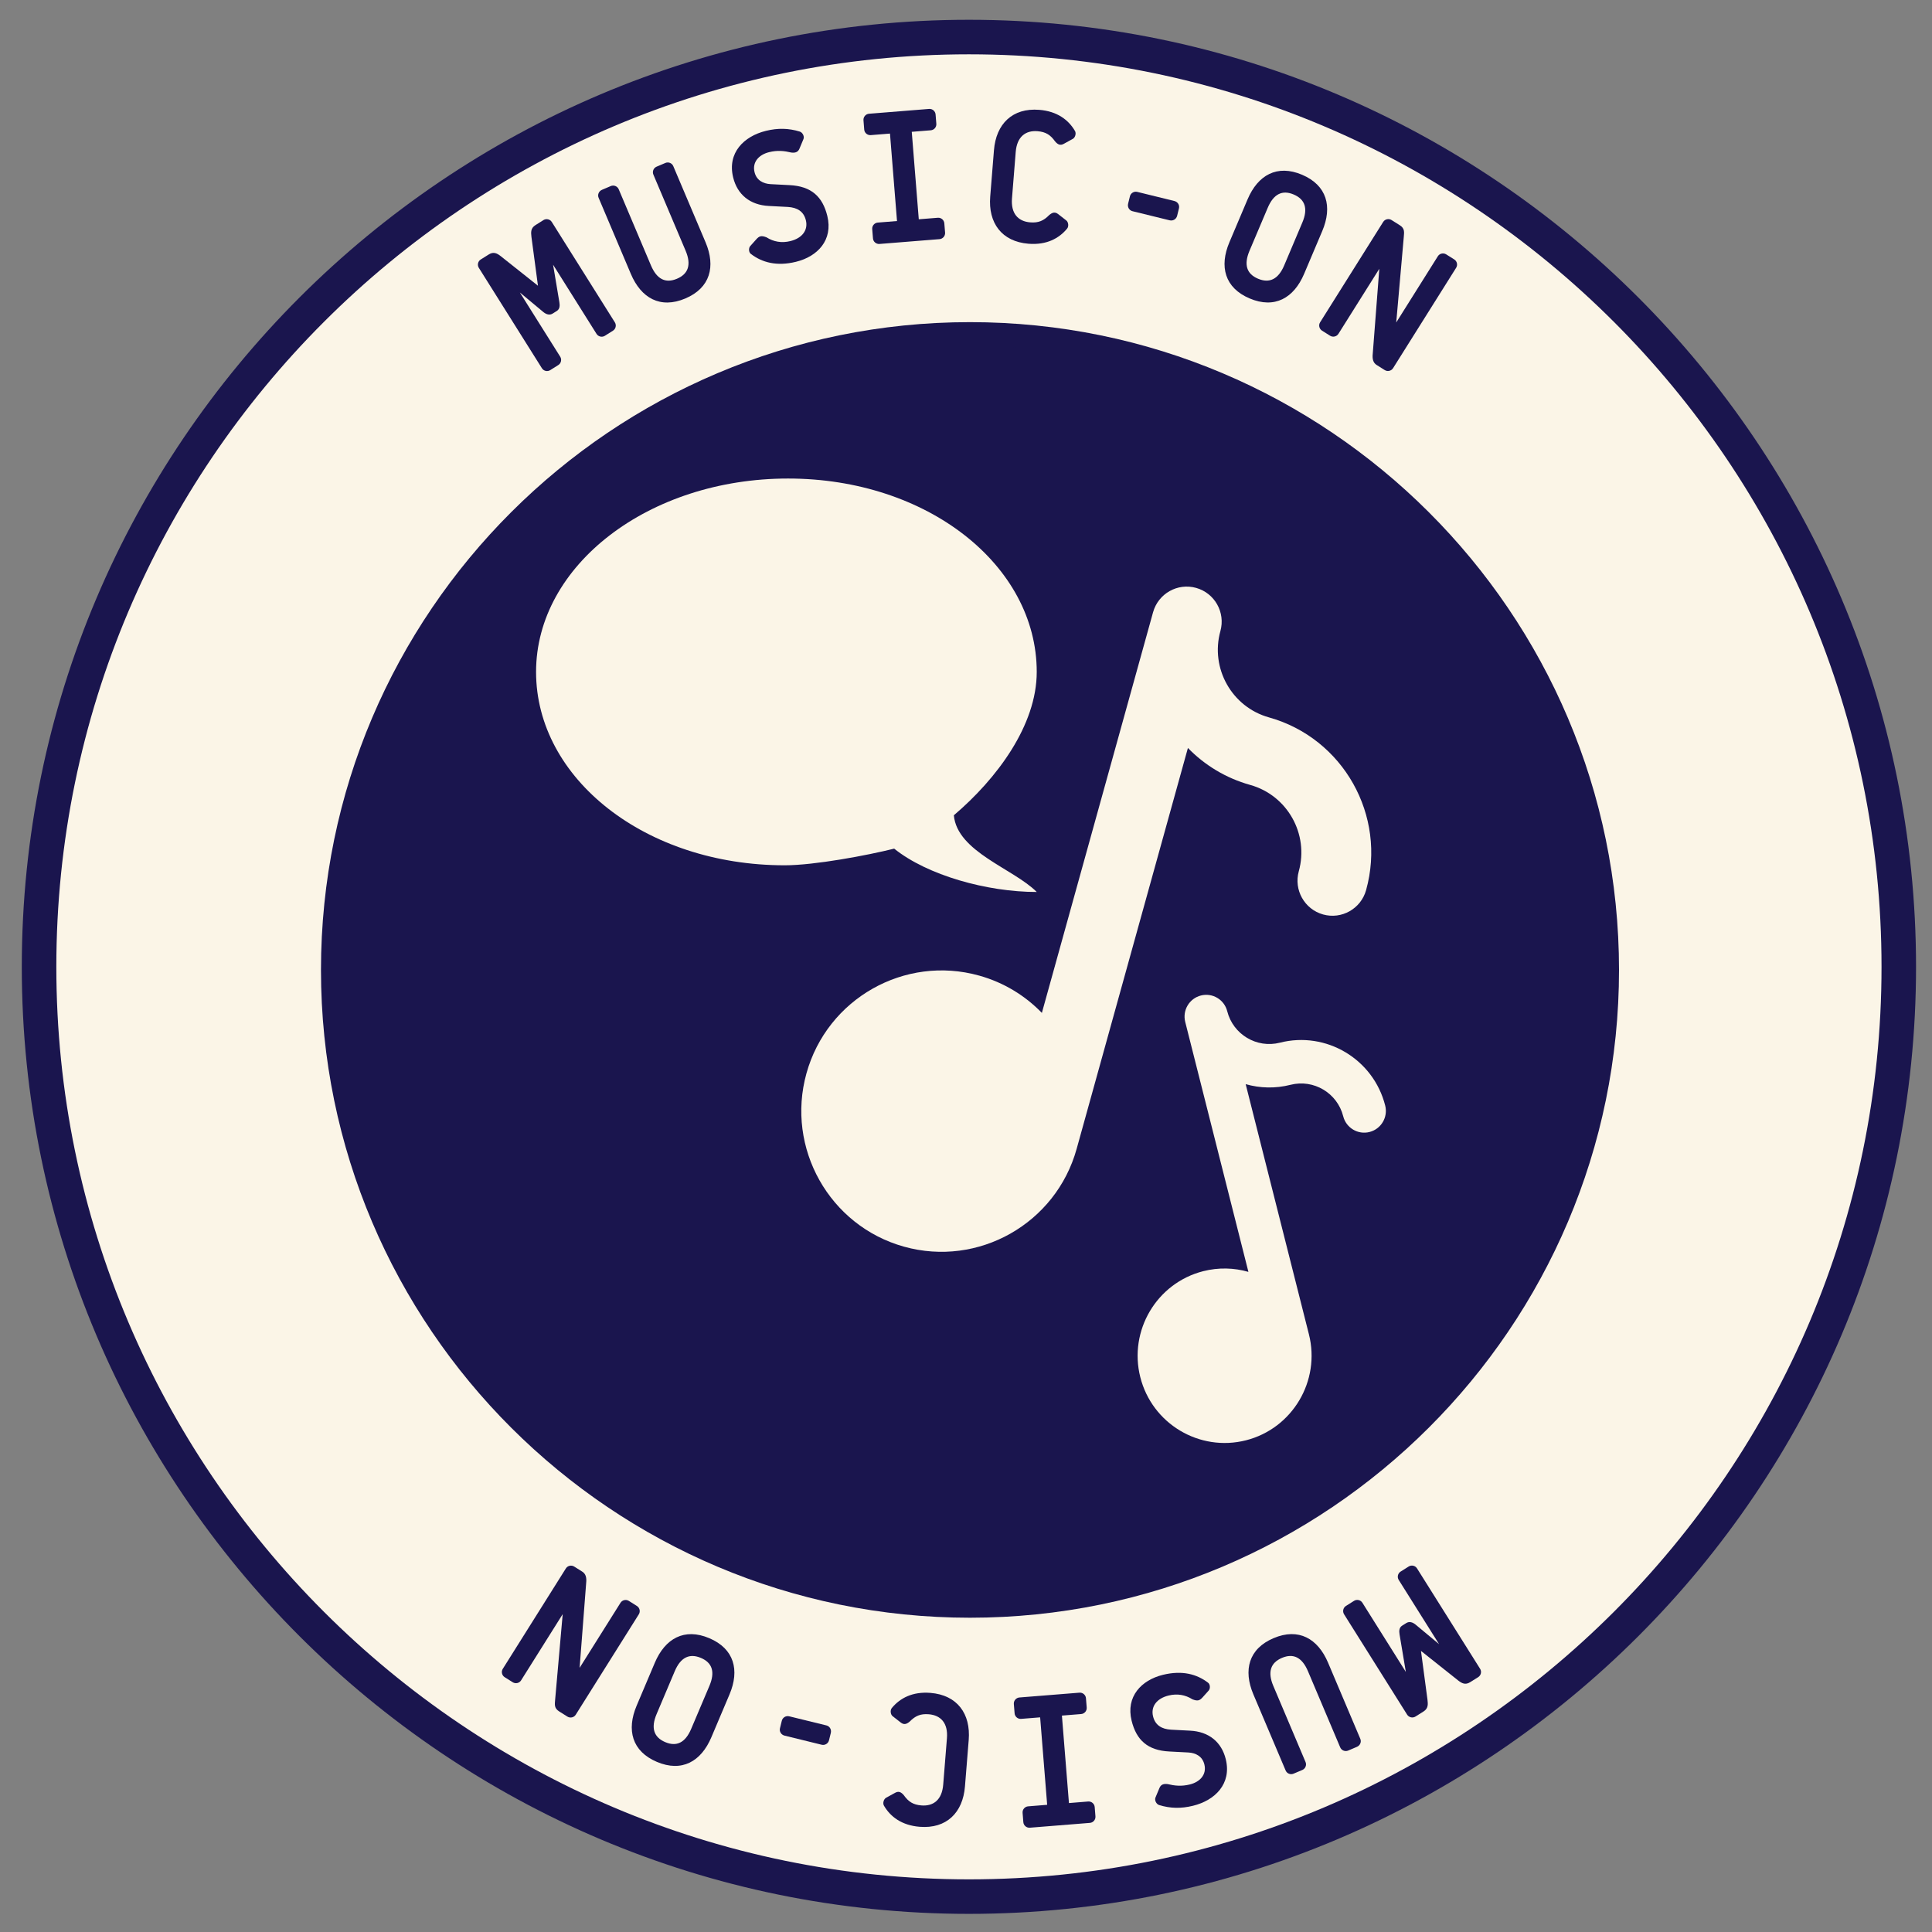 <svg xmlns="http://www.w3.org/2000/svg" xmlns:xlink="http://www.w3.org/1999/xlink" width="500" zoomAndPan="magnify" viewBox="0 0 375 375" height="500" preserveAspectRatio="xMidYMid meet" version="1.0"><rect x="0" y="0" width="375" height="375" fill="#808080" stroke="none"/><defs><g/><clipPath id="355b0fd1b1"><path d="M 155 113.102 L 267 113.102 L 267 243 L 155 243 Z M 155 113.102 " clip-rule="nonzero"/></clipPath><clipPath id="1ab4000ef4"><path d="M 104 92.883 L 202 92.883 L 202 173.133 L 104 173.133 Z M 104 92.883 " clip-rule="nonzero"/></clipPath></defs><path fill="#fbf5e7" d="M 368.555 187.664 C 368.555 190.617 368.48 193.566 368.336 196.52 C 368.191 199.469 367.973 202.414 367.684 205.352 C 367.395 208.289 367.035 211.223 366.602 214.145 C 366.168 217.066 365.66 219.973 365.086 222.871 C 364.508 225.766 363.863 228.648 363.145 231.512 C 362.426 234.379 361.641 237.223 360.781 240.051 C 359.926 242.875 359 245.68 358.004 248.461 C 357.008 251.242 355.945 253.996 354.816 256.727 C 353.684 259.453 352.488 262.152 351.227 264.824 C 349.961 267.492 348.633 270.129 347.242 272.734 C 345.852 275.34 344.395 277.91 342.875 280.441 C 341.355 282.977 339.777 285.469 338.137 287.926 C 336.496 290.383 334.793 292.797 333.035 295.168 C 331.277 297.539 329.457 299.867 327.586 302.152 C 325.711 304.434 323.781 306.672 321.797 308.859 C 319.816 311.047 317.777 313.188 315.691 315.273 C 313.602 317.363 311.465 319.398 309.273 321.383 C 307.086 323.367 304.852 325.293 302.566 327.168 C 300.285 329.043 297.957 330.859 295.582 332.617 C 293.211 334.375 290.797 336.078 288.34 337.719 C 285.883 339.359 283.391 340.938 280.855 342.457 C 278.32 343.977 275.754 345.43 273.148 346.824 C 270.543 348.215 267.906 349.543 265.234 350.805 C 262.566 352.066 259.863 353.266 257.137 354.395 C 254.406 355.523 251.652 356.59 248.871 357.582 C 246.09 358.578 243.285 359.504 240.461 360.363 C 237.633 361.219 234.785 362.008 231.922 362.723 C 229.055 363.441 226.176 364.09 223.277 364.664 C 220.383 365.242 217.473 365.746 214.551 366.18 C 211.629 366.613 208.695 366.973 205.758 367.262 C 202.816 367.555 199.875 367.77 196.922 367.914 C 193.973 368.059 191.02 368.133 188.066 368.133 C 185.113 368.133 182.16 368.059 179.211 367.914 C 176.262 367.77 173.316 367.555 170.375 367.262 C 167.438 366.973 164.504 366.613 161.582 366.18 C 158.664 365.746 155.754 365.242 152.855 364.664 C 149.957 364.09 147.078 363.441 144.211 362.723 C 141.348 362.008 138.5 361.219 135.676 360.363 C 132.848 359.504 130.043 358.578 127.262 357.582 C 124.48 356.59 121.727 355.523 118.996 354.395 C 116.27 353.266 113.57 352.066 110.898 350.805 C 108.23 349.543 105.59 348.215 102.984 346.824 C 100.383 345.43 97.812 343.977 95.277 342.457 C 92.746 340.938 90.25 339.359 87.793 337.719 C 85.336 336.078 82.922 334.375 80.551 332.617 C 78.18 330.859 75.852 329.043 73.566 327.168 C 71.285 325.293 69.047 323.367 66.859 321.383 C 64.672 319.398 62.531 317.363 60.445 315.273 C 58.355 313.188 56.32 311.047 54.336 308.859 C 52.352 306.672 50.422 304.434 48.547 302.152 C 46.676 299.867 44.859 297.539 43.098 295.168 C 41.34 292.797 39.637 290.383 37.996 287.926 C 36.355 285.469 34.777 282.977 33.258 280.441 C 31.738 277.91 30.285 275.34 28.891 272.734 C 27.5 270.129 26.172 267.492 24.91 264.824 C 23.645 262.152 22.449 259.453 21.32 256.727 C 20.188 253.996 19.125 251.242 18.129 248.461 C 17.137 245.68 16.211 242.875 15.352 240.051 C 14.496 237.223 13.707 234.379 12.988 231.512 C 12.27 228.648 11.625 225.766 11.047 222.871 C 10.473 219.973 9.969 217.066 9.535 214.145 C 9.102 211.223 8.738 208.289 8.449 205.352 C 8.16 202.414 7.941 199.469 7.797 196.52 C 7.652 193.566 7.578 190.617 7.578 187.664 C 7.578 184.707 7.652 181.758 7.797 178.809 C 7.941 175.855 8.16 172.914 8.449 169.973 C 8.738 167.035 9.102 164.105 9.535 161.184 C 9.969 158.262 10.473 155.352 11.047 152.453 C 11.625 149.559 12.27 146.676 12.988 143.812 C 13.707 140.945 14.496 138.102 15.352 135.273 C 16.211 132.449 17.137 129.645 18.129 126.863 C 19.125 124.082 20.188 121.328 21.32 118.598 C 22.449 115.871 23.645 113.172 24.91 110.5 C 26.172 107.832 27.5 105.195 28.891 102.59 C 30.285 99.984 31.738 97.414 33.258 94.883 C 34.777 92.348 36.355 89.855 37.996 87.398 C 39.637 84.941 41.34 82.527 43.098 80.156 C 44.859 77.785 46.676 75.457 48.547 73.172 C 50.422 70.891 52.352 68.656 54.336 66.465 C 56.32 64.277 58.355 62.141 60.445 60.051 C 62.531 57.961 64.672 55.926 66.859 53.941 C 69.047 51.961 71.285 50.031 73.566 48.156 C 75.852 46.285 78.18 44.469 80.551 42.707 C 82.922 40.949 85.336 39.246 87.793 37.605 C 90.25 35.965 92.746 34.387 95.277 32.867 C 97.812 31.352 100.383 29.895 102.984 28.504 C 105.59 27.109 108.23 25.781 110.898 24.52 C 113.57 23.258 116.27 22.059 118.996 20.93 C 121.727 19.801 124.48 18.738 127.262 17.742 C 130.043 16.746 132.848 15.82 135.676 14.965 C 138.5 14.105 141.348 13.32 144.211 12.602 C 147.078 11.883 149.957 11.238 152.855 10.66 C 155.754 10.082 158.664 9.578 161.582 9.145 C 164.504 8.711 167.438 8.352 170.375 8.062 C 173.316 7.773 176.262 7.555 179.211 7.41 C 182.16 7.266 185.113 7.191 188.066 7.191 C 191.02 7.191 193.973 7.266 196.922 7.41 C 199.875 7.555 202.816 7.773 205.758 8.062 C 208.695 8.352 211.629 8.711 214.551 9.145 C 217.473 9.578 220.383 10.082 223.277 10.66 C 226.176 11.238 229.055 11.883 231.922 12.602 C 234.785 13.32 237.633 14.105 240.461 14.965 C 243.285 15.82 246.09 16.746 248.871 17.742 C 251.652 18.738 254.406 19.801 257.137 20.93 C 259.863 22.059 262.566 23.258 265.234 24.52 C 267.906 25.781 270.543 27.109 273.148 28.504 C 275.754 29.895 278.32 31.352 280.855 32.867 C 283.391 34.387 285.883 35.965 288.34 37.605 C 290.797 39.246 293.211 40.949 295.582 42.707 C 297.957 44.469 300.285 46.285 302.566 48.156 C 304.852 50.031 307.086 51.961 309.273 53.941 C 311.465 55.926 313.602 57.961 315.691 60.051 C 317.777 62.141 319.816 64.277 321.797 66.465 C 323.781 68.656 325.711 70.891 327.586 73.172 C 329.457 75.457 331.277 77.785 333.035 80.156 C 334.793 82.527 336.496 84.941 338.137 87.398 C 339.777 89.855 341.355 92.348 342.875 94.883 C 344.395 97.414 345.852 99.984 347.242 102.59 C 348.633 105.195 349.961 107.832 351.227 110.5 C 352.488 113.172 353.684 115.871 354.816 118.598 C 355.945 121.328 357.008 124.082 358.004 126.863 C 359 129.645 359.926 132.449 360.781 135.273 C 361.641 138.102 362.426 140.945 363.145 143.812 C 363.863 146.676 364.508 149.559 365.086 152.453 C 365.66 155.352 366.168 158.262 366.602 161.184 C 367.035 164.105 367.395 167.035 367.684 169.973 C 367.973 172.914 368.191 175.855 368.336 178.809 C 368.48 181.758 368.555 184.707 368.555 187.664 Z M 368.555 187.664 " fill-opacity="1" fill-rule="nonzero"/><path fill="#1a154e" d="M 188.066 371.48 C 86.699 371.48 4.23 289.023 4.23 187.664 C 4.23 86.301 86.699 3.84 188.066 3.84 C 289.438 3.84 371.902 86.305 371.902 187.664 C 371.902 289.02 289.438 371.48 188.066 371.48 Z M 188.066 10.543 C 90.395 10.543 10.934 89.996 10.934 187.664 C 10.934 285.328 90.395 364.781 188.066 364.781 C 285.738 364.781 365.203 285.328 365.203 187.664 C 365.203 89.996 285.738 10.543 188.066 10.543 Z M 188.066 10.543 " fill-opacity="1" fill-rule="nonzero"/><path fill="#1a154e" d="M 311.953 188.266 C 311.953 190.285 311.906 192.305 311.805 194.32 C 311.707 196.34 311.559 198.355 311.359 200.363 C 311.16 202.375 310.914 204.379 310.617 206.379 C 310.32 208.375 309.973 210.367 309.578 212.348 C 309.184 214.328 308.738 216.301 308.25 218.258 C 307.758 220.219 307.215 222.164 306.629 224.098 C 306.043 226.031 305.406 227.949 304.727 229.852 C 304.043 231.754 303.316 233.637 302.539 235.504 C 301.766 237.371 300.945 239.219 300.082 241.043 C 299.215 242.871 298.305 244.676 297.352 246.457 C 296.398 248.238 295.398 249.996 294.359 251.727 C 293.316 253.461 292.234 255.168 291.109 256.848 C 289.988 258.527 288.82 260.176 287.617 261.801 C 286.41 263.422 285.164 265.016 283.879 266.578 C 282.598 268.137 281.273 269.668 279.914 271.164 C 278.555 272.66 277.16 274.125 275.73 275.551 C 274.297 276.98 272.832 278.375 271.332 279.73 C 269.832 281.086 268.301 282.406 266.738 283.688 C 265.172 284.969 263.578 286.211 261.949 287.414 C 260.324 288.617 258.672 289.781 256.988 290.906 C 255.305 292.027 253.594 293.105 251.859 294.145 C 250.121 295.184 248.363 296.18 246.578 297.133 C 244.793 298.086 242.984 298.992 241.156 299.855 C 239.324 300.719 237.477 301.539 235.605 302.312 C 233.734 303.086 231.848 303.812 229.941 304.492 C 228.035 305.172 226.113 305.805 224.176 306.395 C 222.242 306.98 220.289 307.52 218.328 308.008 C 216.363 308.5 214.391 308.941 212.402 309.336 C 210.418 309.73 208.426 310.074 206.422 310.371 C 204.422 310.668 202.414 310.914 200.398 311.113 C 198.383 311.312 196.367 311.461 194.344 311.559 C 192.32 311.66 190.301 311.707 188.273 311.707 C 186.25 311.707 184.227 311.66 182.207 311.559 C 180.184 311.461 178.168 311.312 176.152 311.113 C 174.137 310.914 172.129 310.668 170.129 310.371 C 168.125 310.074 166.133 309.73 164.145 309.336 C 162.16 308.941 160.188 308.5 158.223 308.008 C 156.262 307.52 154.309 306.98 152.371 306.395 C 150.438 305.805 148.516 305.172 146.609 304.492 C 144.703 303.812 142.816 303.086 140.945 302.312 C 139.074 301.539 137.227 300.719 135.395 299.855 C 133.566 298.992 131.758 298.086 129.973 297.133 C 128.188 296.18 126.426 295.184 124.691 294.145 C 122.953 293.105 121.246 292.027 119.562 290.906 C 117.879 289.781 116.227 288.617 114.598 287.414 C 112.973 286.211 111.379 284.969 109.812 283.688 C 108.25 282.406 106.715 281.086 105.219 279.73 C 103.719 278.375 102.25 276.98 100.82 275.551 C 99.391 274.125 97.992 272.66 96.633 271.164 C 95.273 269.668 93.953 268.137 92.668 266.578 C 91.387 265.016 90.141 263.422 88.934 261.801 C 87.73 260.176 86.562 258.527 85.438 256.848 C 84.316 255.168 83.23 253.461 82.191 251.727 C 81.152 249.996 80.152 248.238 79.199 246.457 C 78.246 244.676 77.336 242.871 76.469 241.043 C 75.605 239.219 74.785 237.371 74.012 235.504 C 73.234 233.637 72.508 231.754 71.824 229.852 C 71.145 227.949 70.508 226.031 69.922 224.098 C 69.332 222.164 68.793 220.219 68.301 218.258 C 67.809 216.301 67.367 214.328 66.973 212.348 C 66.578 210.367 66.23 208.375 65.934 206.379 C 65.637 204.379 65.391 202.375 65.191 200.363 C 64.992 198.355 64.844 196.34 64.746 194.32 C 64.645 192.305 64.594 190.285 64.594 188.266 C 64.594 186.246 64.645 184.227 64.746 182.207 C 64.844 180.191 64.992 178.176 65.191 176.164 C 65.391 174.156 65.637 172.152 65.934 170.152 C 66.23 168.152 66.578 166.164 66.973 164.184 C 67.367 162.199 67.809 160.23 68.301 158.27 C 68.793 156.312 69.332 154.363 69.922 152.43 C 70.508 150.496 71.145 148.582 71.824 146.68 C 72.508 144.777 73.234 142.891 74.012 141.023 C 74.785 139.16 75.605 137.312 76.469 135.484 C 77.336 133.66 78.246 131.855 79.199 130.074 C 80.152 128.293 81.152 126.535 82.191 124.801 C 83.23 123.07 84.316 121.363 85.438 119.684 C 86.562 118.004 87.73 116.352 88.934 114.73 C 90.141 113.105 91.387 111.516 92.668 109.953 C 93.953 108.391 95.273 106.863 96.633 105.367 C 97.992 103.867 99.391 102.406 100.82 100.977 C 102.25 99.547 103.719 98.156 105.219 96.801 C 106.715 95.441 108.25 94.125 109.812 92.844 C 111.379 91.559 112.973 90.316 114.598 89.113 C 116.227 87.91 117.879 86.746 119.562 85.625 C 121.246 84.504 122.953 83.422 124.691 82.383 C 126.426 81.344 128.188 80.352 129.973 79.398 C 131.758 78.445 133.566 77.539 135.395 76.672 C 137.227 75.809 139.074 74.992 140.945 74.219 C 142.816 73.445 144.703 72.719 146.609 72.039 C 148.516 71.355 150.438 70.723 152.371 70.137 C 154.309 69.551 156.262 69.012 158.223 68.52 C 160.188 68.031 162.16 67.586 164.145 67.195 C 166.133 66.801 168.125 66.453 170.129 66.156 C 172.129 65.859 174.137 65.613 176.152 65.418 C 178.168 65.219 180.184 65.07 182.207 64.969 C 184.227 64.871 186.25 64.82 188.273 64.82 C 190.301 64.82 192.32 64.871 194.344 64.969 C 196.367 65.07 198.383 65.219 200.398 65.418 C 202.414 65.613 204.422 65.859 206.422 66.156 C 208.426 66.453 210.418 66.801 212.402 67.195 C 214.391 67.586 216.363 68.031 218.328 68.52 C 220.289 69.012 222.242 69.551 224.176 70.137 C 226.113 70.723 228.035 71.355 229.941 72.039 C 231.848 72.719 233.734 73.445 235.605 74.219 C 237.477 74.992 239.324 75.809 241.156 76.672 C 242.984 77.539 244.793 78.445 246.578 79.398 C 248.363 80.352 250.121 81.344 251.859 82.383 C 253.594 83.422 255.305 84.504 256.988 85.625 C 258.672 86.746 260.324 87.91 261.949 89.113 C 263.578 90.316 265.172 91.559 266.738 92.844 C 268.301 94.125 269.832 95.441 271.332 96.801 C 272.832 98.156 274.297 99.547 275.73 100.977 C 277.16 102.406 278.555 103.867 279.914 105.367 C 281.273 106.863 282.598 108.391 283.879 109.953 C 285.164 111.516 286.41 113.105 287.617 114.73 C 288.82 116.352 289.988 118.004 291.109 119.684 C 292.234 121.363 293.316 123.07 294.359 124.801 C 295.398 126.535 296.398 128.293 297.352 130.074 C 298.305 131.855 299.215 133.66 300.082 135.484 C 300.945 137.312 301.766 139.16 302.539 141.023 C 303.316 142.891 304.043 144.777 304.727 146.68 C 305.406 148.582 306.043 150.496 306.629 152.43 C 307.215 154.363 307.758 156.312 308.25 158.27 C 308.738 160.23 309.184 162.199 309.578 164.184 C 309.973 166.164 310.32 168.152 310.617 170.152 C 310.914 172.152 311.16 174.156 311.359 176.164 C 311.559 178.176 311.707 180.191 311.805 182.207 C 311.906 184.227 311.953 186.246 311.953 188.266 Z M 311.953 188.266 " fill-opacity="1" fill-rule="nonzero"/><path fill="#1a154e" d="M 188.273 314 C 118.812 314 62.301 257.598 62.301 188.266 C 62.301 118.934 118.812 62.527 188.273 62.527 C 257.738 62.527 314.25 118.934 314.25 188.266 C 314.25 257.594 257.738 314 188.273 314 Z M 188.273 67.113 C 121.344 67.113 66.891 121.461 66.891 188.266 C 66.891 255.07 121.344 309.414 188.273 309.414 C 255.207 309.414 309.66 255.07 309.66 188.266 C 309.66 121.461 255.207 67.113 188.273 67.113 Z M 188.273 67.113 " fill-opacity="1" fill-rule="nonzero"/><g clip-path="url(#355b0fd1b1)"><path fill="#fbf5e7" d="M 246.305 139.246 C 239.102 137.234 234.871 129.715 236.879 122.488 C 237.883 118.867 235.773 115.117 232.164 114.109 C 228.555 113.102 224.816 115.219 223.809 118.84 L 202.227 196.602 C 198.984 193.258 194.852 190.699 190.059 189.363 C 175.598 185.32 160.555 193.836 156.531 208.344 C 152.504 222.848 160.992 237.934 175.453 241.973 C 189.914 246.016 204.949 237.5 208.977 222.992 L 230.574 145.18 C 233.801 148.492 237.906 151.027 242.664 152.355 C 249.871 154.367 254.102 161.887 252.094 169.113 C 251.09 172.734 253.199 176.484 256.809 177.496 C 260.418 178.504 264.156 176.387 265.16 172.766 C 269.18 158.309 260.719 143.273 246.305 139.246 Z M 246.305 139.246 " fill-opacity="1" fill-rule="nonzero"/></g><path fill="#fbf5e7" d="M 248.426 202.383 C 243.93 203.527 239.344 200.789 238.203 196.277 C 237.633 194.02 235.344 192.652 233.094 193.227 C 230.844 193.801 229.48 196.094 230.051 198.352 L 242.316 246.871 C 239.547 246.074 236.539 245.977 233.547 246.734 C 224.523 249.031 219.043 258.262 221.332 267.312 C 223.621 276.363 232.824 281.855 241.844 279.562 C 250.867 277.266 256.348 268.035 254.059 258.984 L 241.785 210.434 C 244.539 211.219 247.523 211.316 250.492 210.559 C 254.988 209.418 259.574 212.156 260.715 216.664 C 261.285 218.922 263.574 220.293 265.824 219.719 C 268.074 219.145 269.438 216.848 268.867 214.594 C 266.586 205.57 257.418 200.098 248.426 202.383 Z M 248.426 202.383 " fill-opacity="1" fill-rule="nonzero"/><g clip-path="url(#1ab4000ef4)"><path fill="#fbf5e7" d="M 152.965 92.883 C 179.992 92.883 201.23 109.707 201.23 130.418 C 201.23 140.773 193.508 151.129 185.141 158.246 C 185.785 165.363 196.727 168.602 201.23 173.133 C 191.578 173.133 179.992 169.895 173.559 164.719 C 168.41 166.012 158.113 167.953 152.32 167.953 C 125.289 167.953 104.051 151.129 104.051 130.418 C 104.051 109.707 125.934 92.883 152.965 92.883 Z M 152.965 92.883 " fill-opacity="1" fill-rule="nonzero"/></g><g fill="#1a154e" fill-opacity="1"><g transform="translate(104.491, 73.291)"><g><path d="M 3.879 -2.438 C 4.422 -2.777 4.59 -3.508 4.246 -4.055 L -3.586 -16.52 L 1.004 -12.699 C 1.539 -12.277 2.176 -12.047 2.785 -12.43 L 3.586 -12.934 C 4.16 -13.297 4.199 -13.945 4.082 -14.633 L 2.863 -21.91 L 11.297 -8.484 C 11.641 -7.938 12.371 -7.773 12.914 -8.113 L 14.484 -9.102 C 15.031 -9.441 15.195 -10.172 14.855 -10.719 L 2.613 -30.203 C 2.27 -30.746 1.539 -30.914 0.996 -30.574 L -0.574 -29.586 C -1.504 -29 -1.441 -28.191 -1.34 -27.316 L -0.074 -17.832 L -7.301 -23.574 C -8 -24.117 -8.684 -24.492 -9.613 -23.906 L -11.184 -22.922 C -11.727 -22.578 -11.895 -21.848 -11.551 -21.305 L 0.691 -1.82 C 1.031 -1.273 1.762 -1.105 2.309 -1.449 Z M 3.879 -2.438 "/></g></g></g><g fill="#1a154e" fill-opacity="1"><g transform="translate(123.741, 61.457)"><g><path d="M 9.277 -3.52 C 14.121 -5.57 15.199 -9.727 13.207 -14.43 L 6.945 -29.207 C 6.695 -29.801 6 -30.082 5.41 -29.828 L 3.699 -29.105 C 3.109 -28.855 2.828 -28.16 3.078 -27.57 L 9.336 -12.793 C 10.488 -10.074 9.852 -8.281 7.656 -7.352 C 5.457 -6.422 3.762 -7.227 2.609 -9.941 L -3.648 -24.719 C -3.898 -25.312 -4.594 -25.594 -5.188 -25.344 L -6.895 -24.617 C -7.52 -24.352 -7.801 -23.66 -7.551 -23.066 L -1.293 -8.289 C 0.699 -3.586 4.434 -1.469 9.277 -3.52 Z M 9.277 -3.52 "/></g></g></g><g fill="#1a154e" fill-opacity="1"><g transform="translate(144.633, 52.846)"><g><path d="M 9.867 -2.031 C 14.059 -3.055 17.094 -6.254 15.949 -10.926 C 15.031 -14.672 12.855 -16.711 8.598 -16.914 L 4.926 -17.105 C 3.504 -17.188 2.211 -17.844 1.824 -19.426 C 1.336 -21.41 2.703 -22.836 4.652 -23.312 C 6.27 -23.711 7.59 -23.566 8.957 -23.238 C 9.68 -23.145 10.27 -23.285 10.555 -24.02 L 11.316 -25.844 C 11.539 -26.367 11.156 -27.129 10.609 -27.305 C 8.418 -27.977 6.344 -28.016 4.027 -27.445 C -0.238 -26.402 -3.5 -23.184 -2.328 -18.406 C -1.527 -15.133 0.895 -13.039 4.641 -12.867 L 8.309 -12.676 C 10.09 -12.566 11.363 -11.824 11.785 -10.098 C 12.254 -8.188 11.082 -6.613 8.766 -6.047 C 7.074 -5.633 5.527 -5.914 4.145 -6.781 C 3.109 -7.191 2.723 -7.02 2.141 -6.371 L 0.977 -5.07 C 0.617 -4.633 0.707 -3.797 1.164 -3.52 C 3.266 -1.93 6.082 -1.102 9.867 -2.031 Z M 9.867 -2.031 "/></g></g></g><g fill="#1a154e" fill-opacity="1"><g transform="translate(166.632, 47.68)"><g><path d="M 14.035 -22.391 C 14.676 -22.441 15.164 -23.012 15.109 -23.652 L 14.965 -25.465 C 14.914 -26.105 14.344 -26.59 13.703 -26.539 L 2.043 -25.602 C 1.402 -25.551 0.918 -24.98 0.969 -24.34 L 1.113 -22.527 C 1.164 -21.887 1.738 -21.402 2.379 -21.453 L 6.113 -21.754 L 7.477 -4.777 L 3.742 -4.477 C 3.102 -4.426 2.613 -3.855 2.664 -3.215 L 2.812 -1.402 C 2.863 -0.762 3.434 -0.277 4.074 -0.328 L 15.73 -1.262 C 16.371 -1.316 16.859 -1.887 16.809 -2.527 L 16.66 -4.336 C 16.609 -4.98 16.039 -5.465 15.398 -5.414 L 11.703 -5.117 L 10.34 -22.094 Z M 14.035 -22.391 "/></g></g></g><g fill="#1a154e" fill-opacity="1"><g transform="translate(189.173, 46.091)"><g><path d="M 10.457 1.219 C 13.965 1.5 16.387 0.176 17.945 -1.711 C 18.32 -2.137 18.203 -3.02 17.77 -3.32 L 16.199 -4.547 C 15.59 -5.012 15.086 -4.863 14.473 -4.344 C 13.398 -3.254 12.414 -2.801 10.789 -2.93 C 8.453 -3.117 7.016 -4.637 7.254 -7.582 L 7.977 -16.598 C 8.215 -19.539 9.871 -20.812 12.211 -20.625 C 13.832 -20.492 14.734 -19.891 15.621 -18.641 C 16.141 -18.031 16.617 -17.801 17.293 -18.164 L 19.039 -19.125 C 19.512 -19.355 19.773 -20.207 19.469 -20.688 C 18.234 -22.797 16.055 -24.492 12.543 -24.773 C 7.34 -25.191 4.16 -22.031 3.754 -16.938 L 3.027 -7.922 C 2.617 -2.828 5.25 0.801 10.457 1.219 Z M 10.457 1.219 "/></g></g></g><g fill="#1a154e" fill-opacity="1"><g transform="translate(211.679, 48.119)"><g><path d="M 15.34 -5.359 C 16.004 -5.195 16.645 -5.582 16.805 -6.246 L 17.156 -7.68 C 17.312 -8.305 16.922 -8.945 16.262 -9.105 L 9.055 -10.875 C 8.43 -11.027 7.789 -10.637 7.637 -10.012 L 7.285 -8.578 C 7.125 -7.918 7.512 -7.277 8.137 -7.125 Z M 15.34 -5.359 "/></g></g></g><g fill="#1a154e" fill-opacity="1"><g transform="translate(233.573, 53.713)"><g><path d="M 8.984 4.215 C 13.828 6.27 17.559 4.148 19.555 -0.555 L 23.082 -8.883 C 25.074 -13.59 23.996 -17.742 19.152 -19.797 C 14.309 -21.848 10.578 -19.73 8.582 -15.023 L 5.055 -6.695 C 3.062 -1.992 4.141 2.164 8.984 4.215 Z M 10.605 0.383 C 8.41 -0.547 7.809 -2.324 8.957 -5.043 L 12.488 -13.371 C 13.637 -16.09 15.336 -16.891 17.531 -15.961 C 19.727 -15.031 20.363 -13.242 19.211 -10.523 L 15.684 -2.191 C 14.535 0.523 12.801 1.312 10.605 0.383 Z M 10.605 0.383 "/></g></g></g><g fill="#1a154e" fill-opacity="1"><g transform="translate(254.293, 62.729)"><g><path d="M 3.879 2.438 C 4.422 2.777 5.152 2.613 5.496 2.066 L 13.43 -10.559 L 12.16 5.898 C 12.035 7.023 12.273 7.711 12.914 8.113 L 14.484 9.102 C 15.031 9.441 15.762 9.277 16.102 8.73 L 28.344 -10.754 C 28.688 -11.297 28.52 -12.027 27.977 -12.371 L 26.406 -13.359 C 25.859 -13.699 25.129 -13.535 24.789 -12.988 L 16.715 -0.137 L 18.184 -16.777 C 18.254 -17.672 18.395 -18.391 17.398 -19.016 L 15.797 -20.023 C 15.254 -20.363 14.523 -20.199 14.18 -19.652 L 1.938 -0.168 C 1.598 0.375 1.762 1.105 2.309 1.449 Z M 3.879 2.438 "/></g></g></g><g fill="#1a154e" fill-opacity="1"><g transform="translate(275.736, 302.608)"><g><path d="M -3.879 2.438 C -4.422 2.777 -4.59 3.508 -4.246 4.055 L 3.586 16.52 L -1.004 12.699 C -1.539 12.277 -2.176 12.047 -2.785 12.43 L -3.586 12.934 C -4.16 13.297 -4.199 13.945 -4.082 14.633 L -2.863 21.91 L -11.297 8.484 C -11.641 7.938 -12.371 7.773 -12.914 8.113 L -14.484 9.102 C -15.031 9.441 -15.195 10.172 -14.855 10.719 L -2.613 30.203 C -2.27 30.746 -1.539 30.914 -0.996 30.574 L 0.574 29.586 C 1.504 29 1.441 28.191 1.34 27.316 L 0.074 17.832 L 7.301 23.574 C 8 24.117 8.684 24.492 9.613 23.906 L 11.184 22.922 C 11.727 22.578 11.895 21.848 11.551 21.305 L -0.691 1.82 C -1.031 1.273 -1.762 1.105 -2.309 1.449 Z M -3.879 2.438 "/></g></g></g><g fill="#1a154e" fill-opacity="1"><g transform="translate(256.485, 314.442)"><g><path d="M -9.277 3.52 C -14.121 5.57 -15.199 9.727 -13.207 14.43 L -6.945 29.207 C -6.695 29.801 -6 30.082 -5.41 29.828 L -3.699 29.105 C -3.109 28.855 -2.828 28.16 -3.078 27.57 L -9.336 12.793 C -10.488 10.074 -9.852 8.281 -7.656 7.352 C -5.457 6.422 -3.762 7.227 -2.609 9.941 L 3.648 24.719 C 3.898 25.312 4.594 25.594 5.188 25.344 L 6.895 24.617 C 7.52 24.352 7.801 23.66 7.551 23.066 L 1.293 8.289 C -0.699 3.586 -4.434 1.469 -9.277 3.52 Z M -9.277 3.52 "/></g></g></g><g fill="#1a154e" fill-opacity="1"><g transform="translate(235.593, 323.052)"><g><path d="M -9.867 2.031 C -14.059 3.055 -17.094 6.254 -15.949 10.926 C -15.031 14.672 -12.855 16.711 -8.598 16.914 L -4.926 17.105 C -3.504 17.188 -2.211 17.844 -1.824 19.426 C -1.336 21.41 -2.703 22.836 -4.652 23.312 C -6.27 23.711 -7.59 23.566 -8.957 23.238 C -9.68 23.145 -10.27 23.285 -10.555 24.02 L -11.316 25.844 C -11.539 26.367 -11.156 27.129 -10.609 27.305 C -8.418 27.977 -6.344 28.016 -4.027 27.445 C 0.238 26.402 3.5 23.184 2.328 18.406 C 1.527 15.133 -0.895 13.039 -4.641 12.867 L -8.309 12.676 C -10.09 12.566 -11.363 11.824 -11.785 10.098 C -12.254 8.188 -11.082 6.613 -8.766 6.047 C -7.074 5.633 -5.527 5.914 -4.145 6.781 C -3.109 7.191 -2.723 7.02 -2.141 6.371 L -0.977 5.07 C -0.617 4.633 -0.707 3.797 -1.164 3.52 C -3.266 1.93 -6.082 1.102 -9.867 2.031 Z M -9.867 2.031 "/></g></g></g><g fill="#1a154e" fill-opacity="1"><g transform="translate(213.594, 328.218)"><g><path d="M -14.035 22.391 C -14.676 22.441 -15.164 23.012 -15.109 23.652 L -14.965 25.465 C -14.914 26.105 -14.344 26.59 -13.703 26.539 L -2.043 25.602 C -1.402 25.551 -0.918 24.98 -0.969 24.34 L -1.113 22.527 C -1.164 21.887 -1.738 21.402 -2.379 21.453 L -6.113 21.754 L -7.477 4.777 L -3.742 4.477 C -3.102 4.426 -2.613 3.855 -2.664 3.215 L -2.812 1.402 C -2.863 0.762 -3.434 0.277 -4.074 0.328 L -15.73 1.262 C -16.371 1.316 -16.859 1.887 -16.809 2.527 L -16.66 4.336 C -16.609 4.98 -16.039 5.465 -15.398 5.414 L -11.703 5.117 L -10.34 22.094 Z M -14.035 22.391 "/></g></g></g><g fill="#1a154e" fill-opacity="1"><g transform="translate(191.053, 329.807)"><g><path d="M -10.457 -1.219 C -13.965 -1.5 -16.387 -0.176 -17.945 1.711 C -18.32 2.137 -18.203 3.02 -17.77 3.32 L -16.199 4.547 C -15.59 5.012 -15.086 4.863 -14.473 4.344 C -13.398 3.254 -12.414 2.801 -10.789 2.93 C -8.453 3.117 -7.016 4.637 -7.254 7.582 L -7.977 16.598 C -8.215 19.539 -9.871 20.812 -12.211 20.625 C -13.832 20.492 -14.734 19.891 -15.621 18.641 C -16.141 18.031 -16.617 17.801 -17.293 18.164 L -19.039 19.125 C -19.512 19.355 -19.773 20.207 -19.469 20.688 C -18.234 22.797 -16.055 24.492 -12.543 24.773 C -7.34 25.191 -4.16 22.031 -3.754 16.938 L -3.027 7.922 C -2.617 2.828 -5.25 -0.801 -10.457 -1.219 Z M -10.457 -1.219 "/></g></g></g><g fill="#1a154e" fill-opacity="1"><g transform="translate(168.547, 327.779)"><g><path d="M -15.34 5.359 C -16.004 5.195 -16.645 5.582 -16.805 6.246 L -17.156 7.68 C -17.312 8.305 -16.922 8.945 -16.262 9.105 L -9.055 10.875 C -8.43 11.027 -7.789 10.637 -7.637 10.012 L -7.285 8.578 C -7.125 7.918 -7.512 7.277 -8.137 7.125 Z M -15.34 5.359 "/></g></g></g><g fill="#1a154e" fill-opacity="1"><g transform="translate(146.654, 322.185)"><g><path d="M -8.984 -4.215 C -13.828 -6.27 -17.559 -4.148 -19.555 0.555 L -23.082 8.883 C -25.074 13.59 -23.996 17.742 -19.152 19.797 C -14.309 21.848 -10.578 19.73 -8.582 15.023 L -5.055 6.695 C -3.062 1.992 -4.141 -2.164 -8.984 -4.215 Z M -10.605 -0.383 C -8.41 0.547 -7.809 2.324 -8.957 5.043 L -12.488 13.371 C -13.637 16.09 -15.336 16.891 -17.531 15.961 C -19.727 15.031 -20.363 13.242 -19.211 10.523 L -15.684 2.191 C -14.535 -0.523 -12.801 -1.312 -10.605 -0.383 Z M -10.605 -0.383 "/></g></g></g><g fill="#1a154e" fill-opacity="1"><g transform="translate(125.933, 313.169)"><g><path d="M -3.879 -2.438 C -4.422 -2.777 -5.152 -2.613 -5.496 -2.066 L -13.43 10.559 L -12.16 -5.898 C -12.035 -7.023 -12.273 -7.711 -12.914 -8.113 L -14.484 -9.102 C -15.031 -9.441 -15.762 -9.277 -16.102 -8.73 L -28.344 10.754 C -28.688 11.297 -28.52 12.027 -27.977 12.371 L -26.406 13.359 C -25.859 13.699 -25.129 13.535 -24.789 12.988 L -16.715 0.137 L -18.184 16.777 C -18.254 17.672 -18.395 18.391 -17.398 19.016 L -15.797 20.023 C -15.254 20.363 -14.523 20.199 -14.18 19.652 L -1.938 0.168 C -1.598 -0.375 -1.762 -1.105 -2.309 -1.449 Z M -3.879 -2.438 "/></g></g></g></svg>